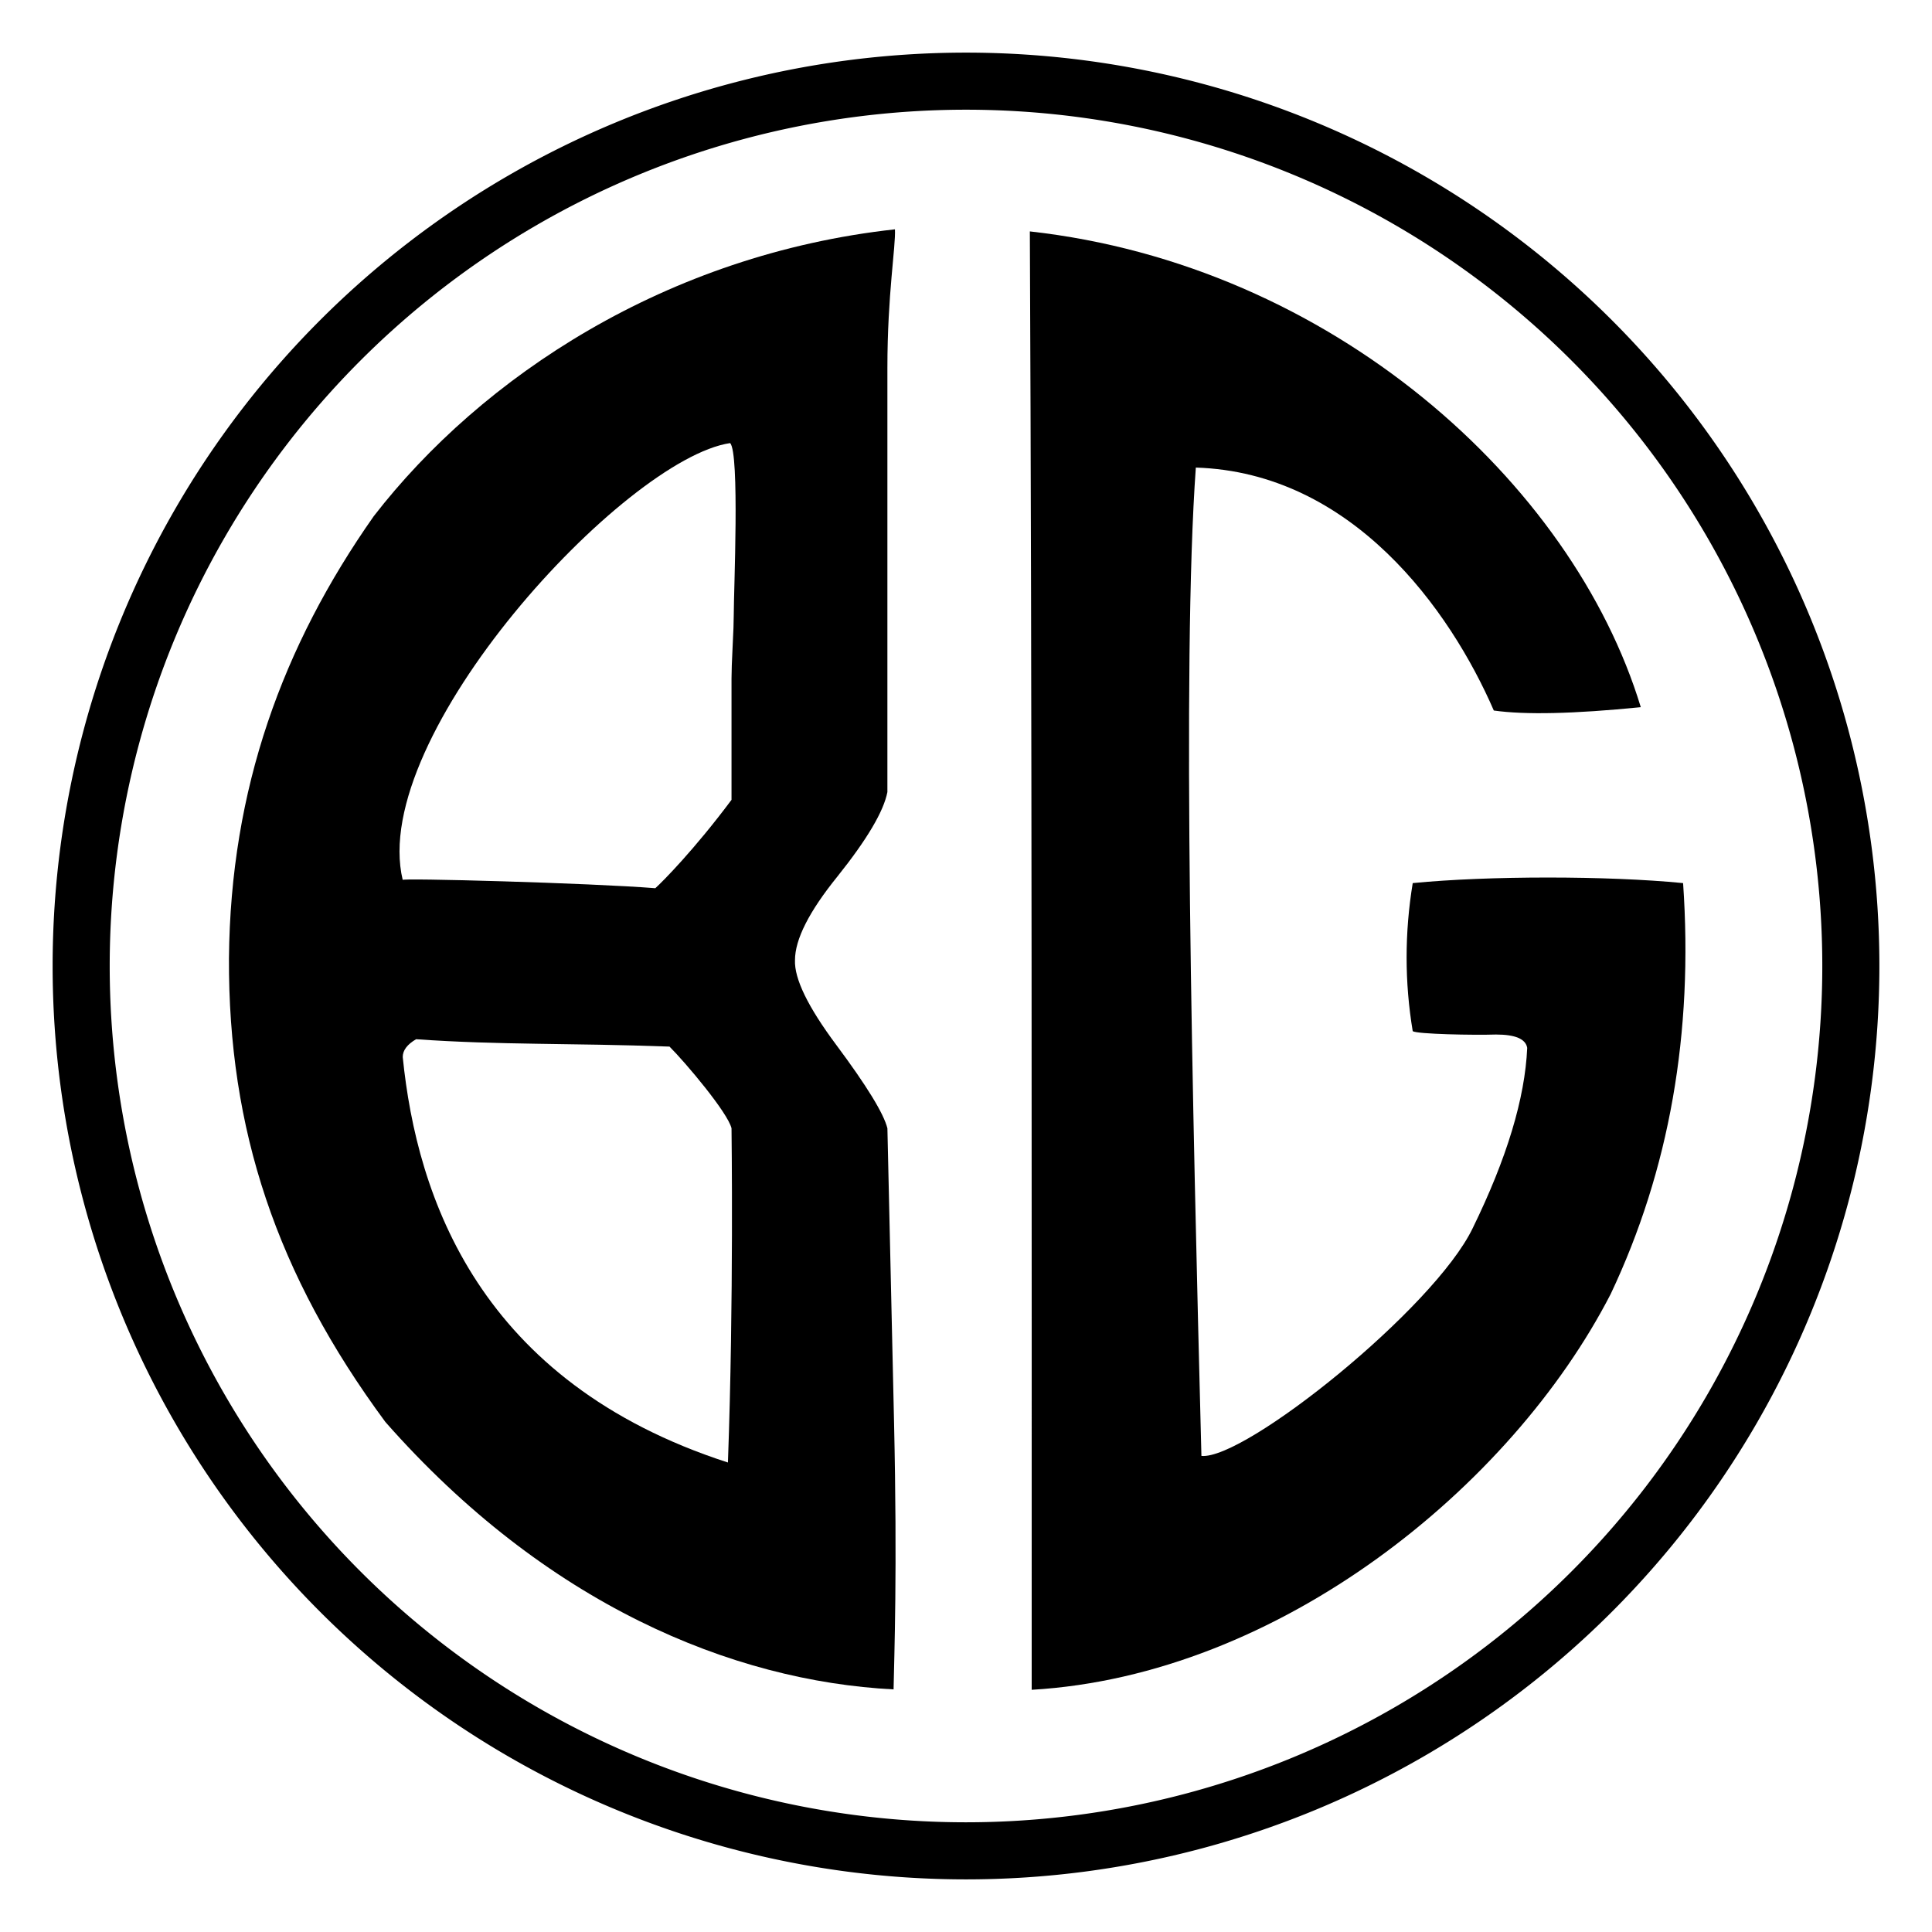 <?xml version="1.0" encoding="UTF-8" standalone="no"?>
<!-- Created with Inkscape (http://www.inkscape.org/) -->

<svg
   xmlns:dc="http://purl.org/dc/elements/1.1/"
   xmlns:cc="http://creativecommons.org/ns#"
   xmlns:rdf="http://www.w3.org/1999/02/22-rdf-syntax-ns#"
   xmlns:svg="http://www.w3.org/2000/svg"
   xmlns="http://www.w3.org/2000/svg"
   xmlns:sodipodi="http://sodipodi.sourceforge.net/DTD/sodipodi-0.dtd"
   xmlns:inkscape="http://www.inkscape.org/namespaces/inkscape"
   width="367.14"
   height="367.14"
   viewBox="0 0 367.14 367.14"
   version="1.1"
   id="svg2216"
   inkscape:version="0.92.3 (2405546, 2018-03-11)"
   sodipodi:docname="circle.svg">
  <defs
     id="defs2210" />
  <sodipodi:namedview
     id="base"
     pagecolor="#ffffff"
     bordercolor="#666666"
     borderopacity="1.0"
     inkscape:pageopacity="0.0"
     inkscape:pageshadow="2"
     inkscape:zoom="1.4"
     inkscape:cx="128.40776"
     inkscape:cy="196.06567"
     inkscape:document-units="px"
     inkscape:current-layer="layer1"
     showgrid="false"
     units="px"
     inkscape:window-width="1280"
     inkscape:window-height="737"
     inkscape:window-x="-8"
     inkscape:window-y="-8"
     inkscape:window-maximized="1"
     fit-margin-top="10"
     fit-margin-left="10"
     fit-margin-bottom="10"
     fit-margin-right="10"
     inkscape:showpageshadow="false"
     scale-x="1" />
  <g
     inkscape:label="Layer 1"
     inkscape:groupmode="layer"
     id="layer1"
     transform="translate(283.105,-116.237)">
    

<g
       aria-label="b"
       style="font-style:normal;font-variant:normal;font-weight:normal;font-stretch:normal;font-size:5.333px;line-height:1.25;font-family:'Open Sans';-inkscape-font-specification:'Open Sans, Normal';font-variant-ligatures:normal;font-variant-caps:normal;font-variant-numeric:normal;font-feature-settings:normal;text-align:start;letter-spacing:0px;word-spacing:0px;writing-mode:lr-tb;text-anchor:start;fill:#000000;fill-opacity:1;stroke:none"
       id="text824">
      <path
         d="m -144.776,394.159 c -47.254,-15.28 -59.117,-50.392 -61.797,-77.052 0,-1.27 0.846,-2.398 2.539,-3.385 16.117,1.133 28.984,0.698 48.156,1.4 3.103,3.103 11.079,12.565 11.784,15.527 0,0.141 0.446,32.76 -0.683,63.51 z m 0.417,-193.72 c 1.834,1.834 0.689,28.154 0.689,32.668 0,1.27 -0.07,3.244 -0.212,5.924 -0.141,2.821 -0.212,4.867 -0.212,6.136 v 23.063 c -7.053,9.451 -13.07,15.525 -14.481,16.795 -12.272,-0.987 -48.986,-1.984 -47.999,-1.561 -6.606,-27.371 42.192,-80.043 62.214,-83.026 z m 29.888,130.21 c -0.705,-2.821 -3.95,-8.111 -9.733,-15.869 -5.36,-7.194 -7.97,-12.554 -7.829,-16.081 0,-3.95 2.68,-9.239 8.04,-15.869 5.642,-7.053 8.816,-12.413 9.521,-16.081 v -80.615 c 0,-13.965 1.609,-23.065 1.434,-26.318 -43.356,4.765 -78.523,27.996 -99.037,54.506 -17.35,24.685 -27.238,51.859 -27.52,84.02 -0.141,32.444 8.977,60.032 29.722,88.112 30.446,34.58 65.817,49.239 96.575,50.82 0.122,-6.333 0.73,-22.474 0.089,-50.82 z"
         style="font-style:normal;font-variant:normal;font-weight:normal;font-stretch:normal;font-size:433.333px;font-family:'MONOGRAMOS left';-inkscape-font-specification:'MONOGRAMOS left';fill:#000000;fill-opacity:1"
         id="path822"
         inkscape:connector-curvature="0"
         sodipodi:nodetypes="cccccccscscccccccccscccccsc" />
    </g>



<g
       aria-label="g"
       style="font-style:normal;font-variant:normal;font-weight:normal;font-stretch:normal;font-size:5.333px;line-height:1.25;font-family:'Open Sans';-inkscape-font-specification:'Open Sans, Normal';font-variant-ligatures:normal;font-variant-caps:normal;font-variant-numeric:normal;font-feature-settings:normal;text-align:start;letter-spacing:0px;word-spacing:0px;writing-mode:lr-tb;text-anchor:start;fill:#000000;fill-opacity:1;stroke:none"
       id="text828">
      <path
         d="m 36.735,284.053 c -14.388,-1.411 -36.99,-1.411 -51.378,0 -1.552,9.451 -1.552,18.831 0,28.141 0.846,0.564 11.6,0.776 15.831,0.635 3.668,0 5.642,0.846 5.924,2.539 -0.423,9.592 -3.879,21.018 -10.368,34.277 -7.335,15.234 -43.326,44.076 -51.543,43.26 -1.693,-66.298 -3.742,-150.717 -1.062,-187.815 29.72,0.933 48.333,27.054 56.625,46.167 5.924,0.846 15.234,0.635 27.93,-0.635 -12.977,-42.741 -58.834,-84.032 -116.097,-90.411 0.413,89.936 0.35,187.21 0.35,277.139 47.053,-2.738 91.194,-38.601 110.034,-75.22 11.144,-23.557 15.728,-49.582 13.753,-78.076 z"
         style="font-style:normal;font-variant:normal;font-weight:normal;font-stretch:normal;font-size:433.333px;font-family:'MONOGRAMOS right';-inkscape-font-specification:'MONOGRAMOS right';fill:#000000;fill-opacity:1"
         id="path822"
         inkscape:connector-curvature="0"
         sodipodi:nodetypes="cccccccccccccc" />
    </g>




    <path
       style="fill:#000000;fill-opacity:1;fill-rule:evenodd;stroke-width:1.061"
       d="m -99.535,126.237 a 173.57,173.57 0 0 0 -173.57,173.57 173.57,173.57 0 0 0 173.57,173.57 173.57,173.57 0 0 0 173.57,-173.57 173.57,173.57 0 0 0 -173.57,-173.57 z m 0,10.848 A 162.722,162.722 0 0 1 63.187,299.807 162.722,162.722 0 0 1 -99.535,462.529 162.722,162.722 0 0 1 -262.257,299.807 162.722,162.722 0 0 1 -99.535,137.085 Z"
       id="path12"
       inkscape:connector-curvature="0" />
  </g>
</svg>
